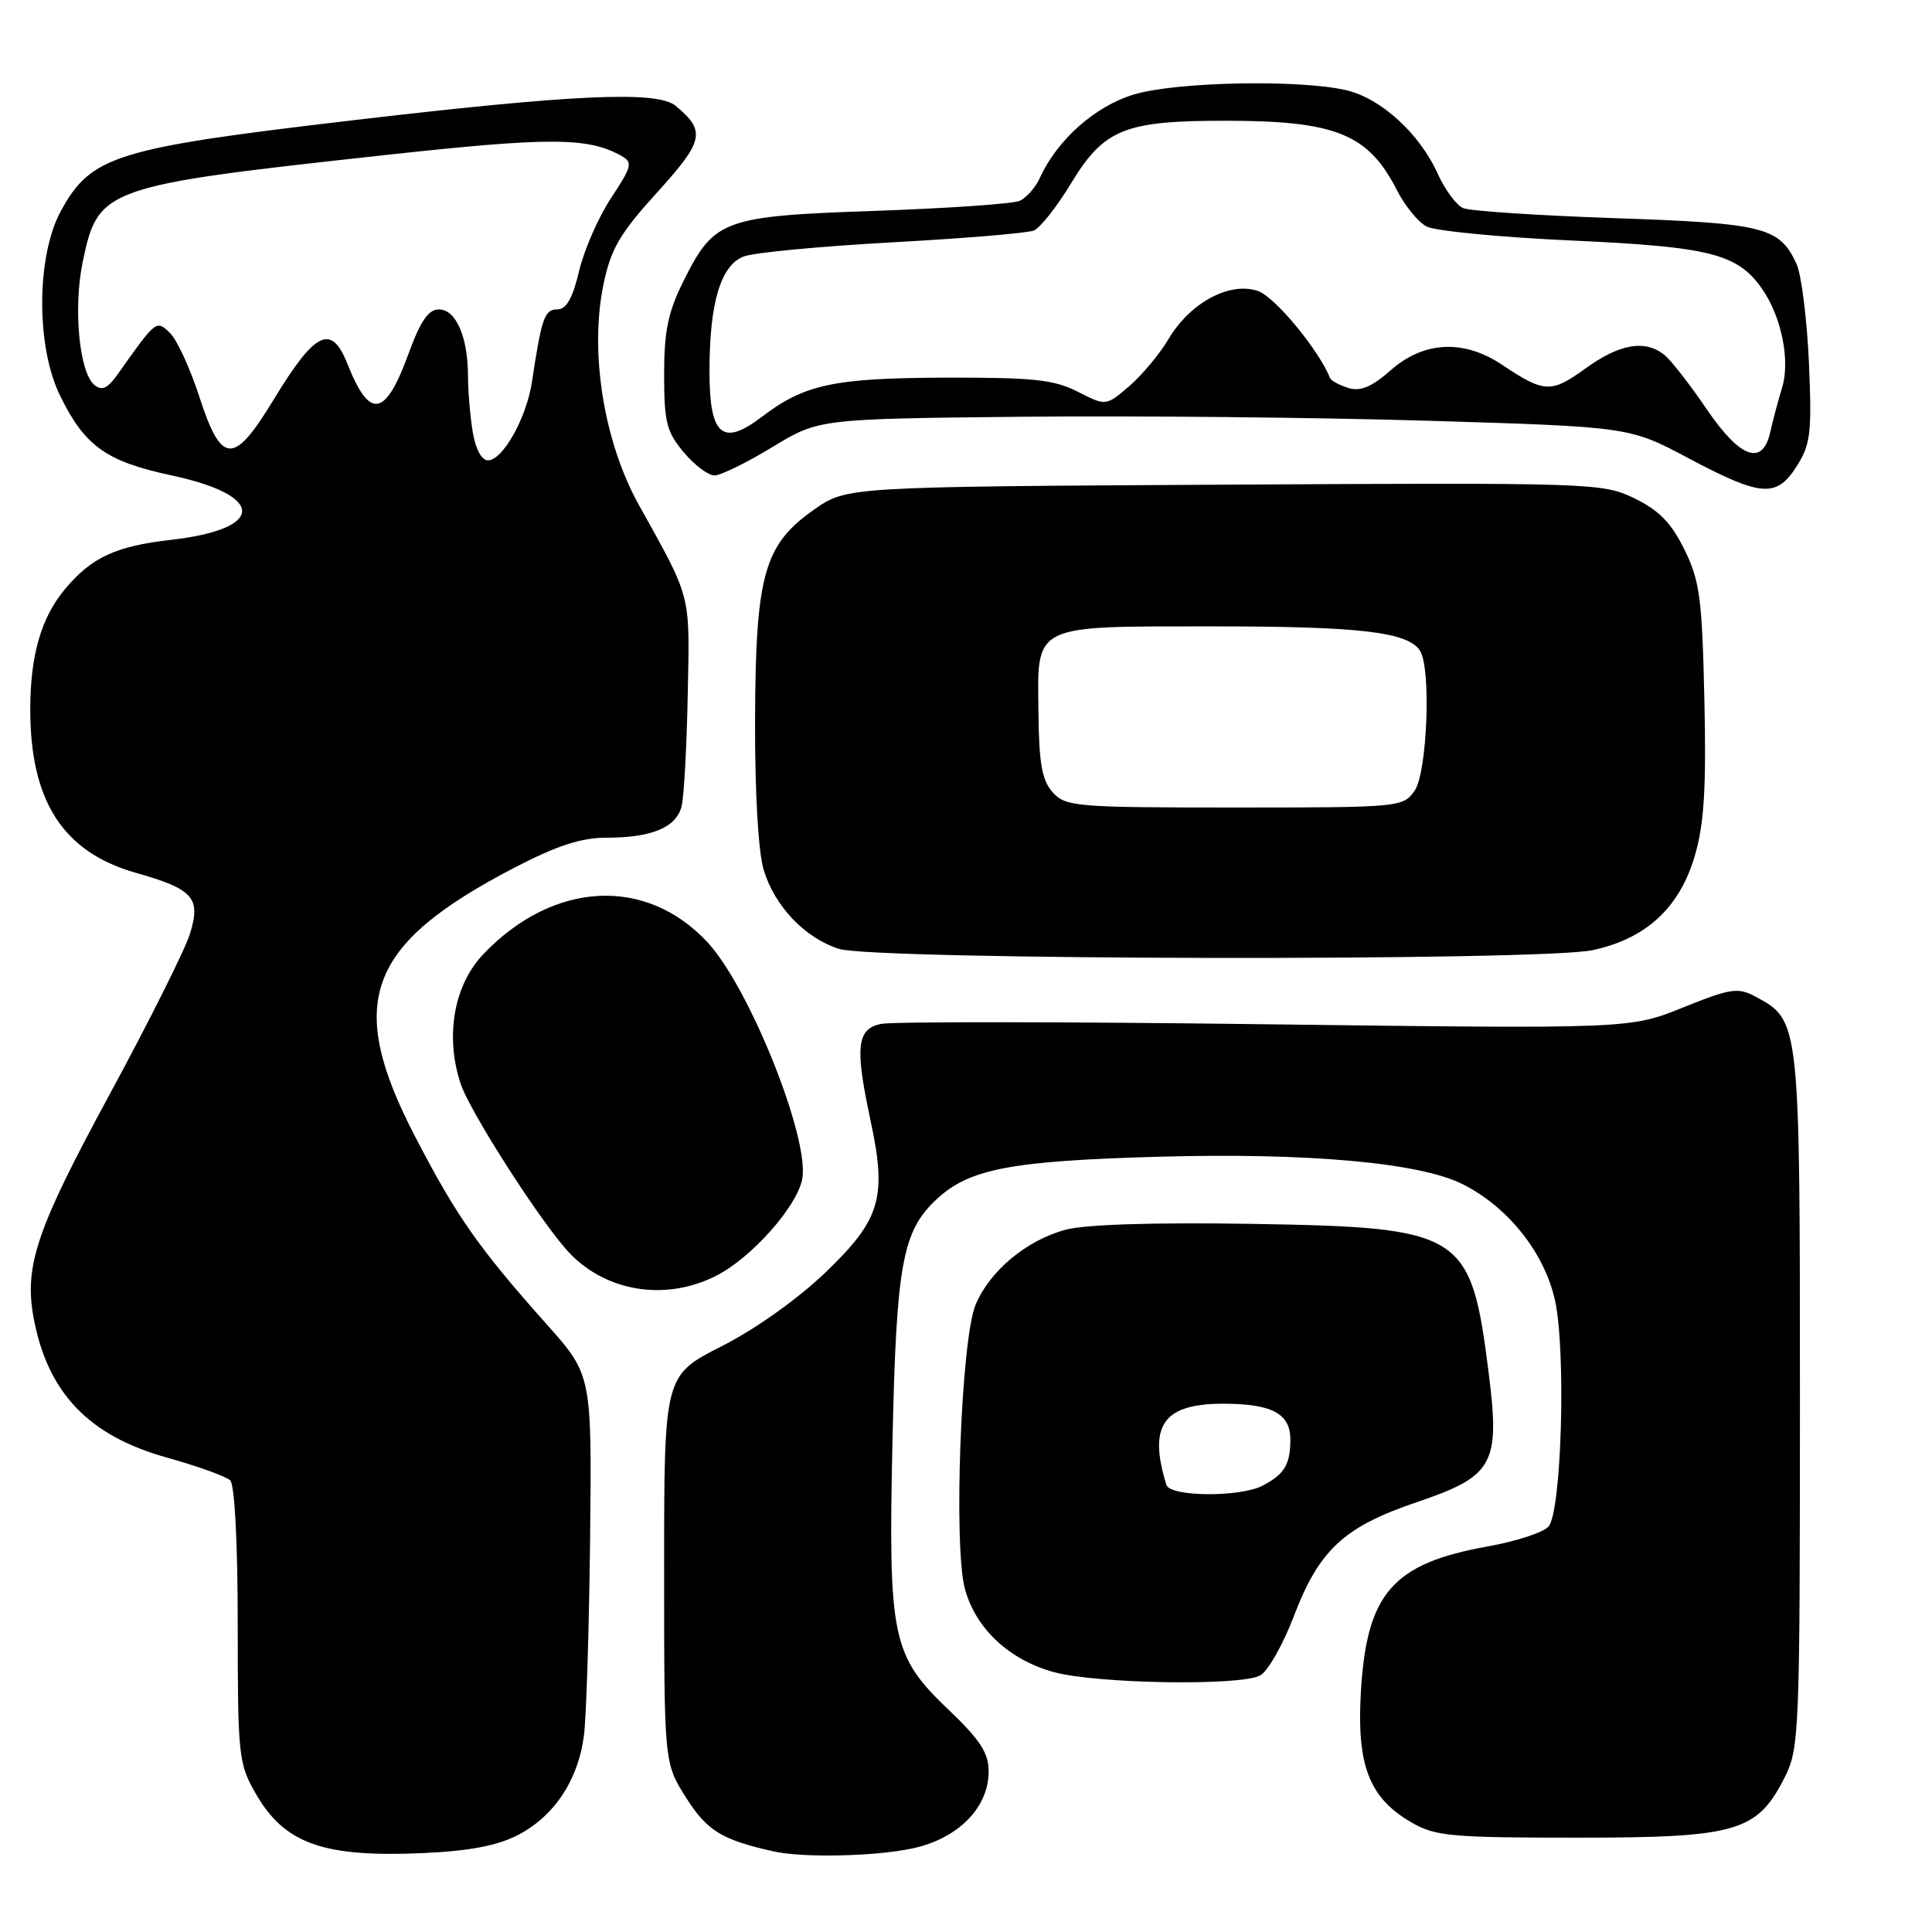 <?xml version="1.0" encoding="UTF-8" standalone="no"?>
<!DOCTYPE svg PUBLIC "-//W3C//DTD SVG 1.1//EN" "http://www.w3.org/Graphics/SVG/1.1/DTD/svg11.dtd" >
<svg xmlns="http://www.w3.org/2000/svg" xmlns:xlink="http://www.w3.org/1999/xlink" version="1.1" viewBox="0 0 256 256">
 <g >
 <path fill="currentColor"
d=" M 68.65 243.14 C 73.44 240.65 76.61 235.87 77.37 230.00 C 77.69 227.53 78.06 215.76 78.19 203.85 C 78.42 182.20 78.42 182.20 72.46 175.50 C 63.40 165.33 60.53 161.23 55.04 150.67 C 45.74 132.78 48.52 125.19 68.15 114.98 C 73.79 112.05 77.00 111.00 80.34 111.00 C 86.38 111.00 89.62 109.64 90.32 106.82 C 90.63 105.55 91.00 98.87 91.13 91.98 C 91.40 78.47 91.67 79.52 84.64 66.88 C 80.01 58.55 78.10 46.66 79.96 37.71 C 80.94 32.98 82.10 30.98 87.08 25.49 C 93.29 18.64 93.56 17.37 89.52 14.02 C 87.08 11.99 75.93 12.50 46.22 16.00 C 15.29 19.64 12.06 20.66 8.08 27.93 C 4.83 33.86 4.75 45.79 7.92 52.34 C 11.19 59.08 14.03 61.13 22.67 62.98 C 35.21 65.65 35.22 70.09 22.68 71.53 C 15.36 72.36 12.15 73.85 8.66 78.00 C 5.47 81.78 4.01 86.81 4.01 94.00 C 4.01 106.18 8.36 112.91 17.99 115.65 C 25.62 117.81 26.64 118.95 25.18 123.71 C 24.54 125.79 19.75 135.37 14.54 144.99 C 4.81 162.93 3.17 167.76 4.47 174.70 C 6.32 184.56 11.76 190.25 22.09 193.13 C 26.16 194.27 29.95 195.63 30.50 196.15 C 31.10 196.72 31.50 204.47 31.50 215.30 C 31.50 232.63 31.61 233.70 33.88 237.65 C 37.70 244.32 42.84 246.14 56.15 245.54 C 62.25 245.26 65.93 244.55 68.65 243.14 Z  M 120.93 244.92 C 126.94 243.63 131.00 239.53 131.00 234.73 C 131.00 232.27 129.88 230.55 125.70 226.56 C 118.17 219.38 117.69 217.08 118.26 190.85 C 118.77 167.54 119.57 163.14 124.07 158.94 C 128.40 154.89 133.82 153.84 153.25 153.28 C 173.32 152.71 188.22 154.05 193.89 156.95 C 199.88 160.00 204.63 166.00 206.04 172.27 C 207.52 178.92 206.93 200.17 205.20 202.26 C 204.55 203.04 200.94 204.23 197.18 204.90 C 184.47 207.17 181.04 211.14 180.31 224.44 C 179.78 233.98 181.46 238.24 187.00 241.47 C 190.18 243.31 192.21 243.50 209.00 243.50 C 230.19 243.50 232.85 242.72 236.50 235.47 C 238.41 231.67 238.50 229.51 238.50 185.50 C 238.50 135.17 238.50 135.21 232.60 132.05 C 230.28 130.81 229.31 130.96 223.00 133.50 C 215.98 136.33 215.98 136.33 167.74 135.72 C 141.21 135.38 118.26 135.36 116.75 135.67 C 113.52 136.33 113.26 138.73 115.36 148.51 C 117.54 158.65 116.67 161.59 109.49 168.50 C 105.76 172.09 100.19 176.06 95.63 178.38 C 88.00 182.26 88.00 182.26 88.00 207.93 C 88.00 233.61 88.00 233.61 90.91 238.20 C 93.69 242.59 95.63 243.78 102.50 245.32 C 106.39 246.19 115.97 245.99 120.93 244.92 Z  M 166.97 222.01 C 167.99 221.47 169.99 217.95 171.43 214.18 C 174.80 205.35 178.07 202.32 187.72 199.05 C 197.91 195.60 198.79 194.03 197.26 181.94 C 194.90 163.27 193.92 162.64 165.92 162.17 C 152.87 161.96 143.84 162.24 141.22 162.94 C 136.01 164.34 131.15 168.39 129.27 172.89 C 127.34 177.51 126.32 204.91 127.86 210.55 C 129.31 215.84 133.75 219.97 139.70 221.58 C 145.41 223.11 164.36 223.42 166.97 222.01 Z  M 94.93 169.03 C 99.58 166.66 105.60 159.89 106.30 156.23 C 107.32 150.88 99.29 130.80 93.74 124.85 C 85.61 116.10 73.36 116.73 64.11 126.36 C 60.14 130.49 58.94 137.25 61.04 143.61 C 62.18 147.08 70.77 160.59 74.88 165.39 C 79.75 171.09 87.98 172.58 94.93 169.03 Z  M 211.03 125.90 C 218.14 124.38 222.58 120.26 224.59 113.33 C 225.81 109.13 226.10 104.39 225.84 92.69 C 225.54 79.25 225.23 76.96 223.19 72.81 C 221.45 69.28 219.82 67.61 216.57 66.03 C 212.35 63.99 211.20 63.95 162.21 64.22 C 112.17 64.50 112.17 64.50 107.85 67.54 C 101.23 72.19 100.12 76.16 100.05 95.38 C 100.02 104.96 100.47 112.85 101.19 115.25 C 102.64 120.08 106.64 124.28 111.16 125.73 C 115.84 127.22 204.14 127.38 211.03 125.90 Z  M 238.09 61.75 C 239.92 58.86 240.09 57.34 239.69 48.00 C 239.43 42.22 238.69 36.35 238.04 34.95 C 235.79 30.09 233.77 29.58 214.00 28.91 C 203.82 28.56 194.77 27.96 193.88 27.58 C 192.98 27.20 191.47 25.15 190.51 23.03 C 188.11 17.70 182.98 13.02 178.37 11.95 C 172.16 10.51 155.93 10.83 150.28 12.51 C 145.14 14.04 140.09 18.51 137.79 23.57 C 137.21 24.85 136.00 26.21 135.11 26.61 C 134.23 27.01 125.62 27.60 116.00 27.94 C 95.79 28.64 94.64 29.06 90.55 37.28 C 88.52 41.34 88.00 43.88 88.00 49.62 C 88.00 55.94 88.33 57.23 90.59 59.92 C 92.01 61.62 93.85 63.00 94.67 63.00 C 95.49 63.00 98.94 61.31 102.33 59.25 C 108.50 55.50 108.50 55.50 135.50 55.22 C 150.35 55.07 174.52 55.31 189.20 55.75 C 215.91 56.56 215.91 56.56 223.70 60.70 C 233.40 65.85 235.40 66.00 238.09 61.75 Z  M 62.64 57.25 C 62.30 55.19 62.02 51.84 62.01 49.82 C 62.00 44.62 60.41 41.00 58.16 41.00 C 56.76 41.00 55.71 42.54 54.12 46.90 C 51.06 55.29 48.98 55.64 46.05 48.25 C 43.90 42.83 41.79 43.85 36.23 53.00 C 30.97 61.66 29.35 61.60 26.44 52.65 C 25.22 48.88 23.47 45.05 22.55 44.15 C 20.72 42.36 20.70 42.37 15.66 49.50 C 14.26 51.49 13.52 51.84 12.50 51.00 C 10.50 49.34 9.69 40.81 10.96 34.70 C 13.00 24.88 13.74 24.62 51.00 20.55 C 72.87 18.16 77.92 18.17 82.35 20.66 C 83.87 21.51 83.73 22.06 81.00 26.19 C 79.32 28.72 77.41 33.08 76.74 35.89 C 75.88 39.53 75.04 41.00 73.84 41.00 C 72.15 41.00 71.77 42.10 70.49 50.58 C 69.77 55.38 66.62 61.00 64.65 61.00 C 63.82 61.00 63.01 59.48 62.64 57.25 Z  M 154.55 196.75 C 152.12 188.87 154.13 186.00 162.07 186.00 C 168.56 186.00 171.00 187.31 170.98 190.79 C 170.97 194.06 170.19 195.34 167.32 196.85 C 164.33 198.42 155.05 198.35 154.55 196.75 Z  M 139.50 105.00 C 138.07 103.42 137.67 101.20 137.60 94.43 C 137.46 82.58 136.62 83.00 160.95 83.00 C 180.26 83.00 186.59 83.75 188.16 86.23 C 189.66 88.59 189.12 102.38 187.44 104.78 C 185.91 106.96 185.50 107.00 163.60 107.00 C 142.58 107.00 141.21 106.89 139.50 105.00 Z  M 226.14 54.21 C 223.98 51.03 221.49 47.82 220.60 47.08 C 218.04 44.96 214.65 45.52 210.09 48.82 C 205.53 52.12 204.64 52.08 199.02 48.33 C 193.96 44.94 188.67 45.20 184.30 49.04 C 181.75 51.28 180.26 51.90 178.67 51.41 C 177.48 51.04 176.38 50.45 176.24 50.09 C 174.74 46.36 168.95 39.35 166.71 38.57 C 162.98 37.26 157.70 40.09 154.84 44.92 C 153.67 46.89 151.33 49.70 149.64 51.16 C 146.55 53.81 146.55 53.81 142.82 51.91 C 139.66 50.30 136.94 50.01 125.29 50.04 C 110.47 50.09 106.59 50.92 100.91 55.26 C 95.72 59.21 94.00 57.70 94.01 49.20 C 94.01 40.10 95.50 35.14 98.56 33.98 C 99.90 33.47 108.76 32.63 118.25 32.11 C 127.74 31.59 136.18 30.89 137.00 30.54 C 137.82 30.20 140.02 27.42 141.88 24.36 C 146.28 17.10 148.96 16.00 162.32 16.00 C 177.01 16.00 181.29 17.73 185.11 25.22 C 186.15 27.26 187.91 29.42 189.02 30.01 C 190.12 30.60 198.78 31.44 208.26 31.87 C 226.56 32.70 230.22 33.62 233.46 38.24 C 236.04 41.91 237.23 47.73 236.15 51.32 C 235.61 53.07 234.91 55.74 234.57 57.25 C 233.56 61.81 230.58 60.74 226.14 54.21 Z "/>
</g>
</svg>
